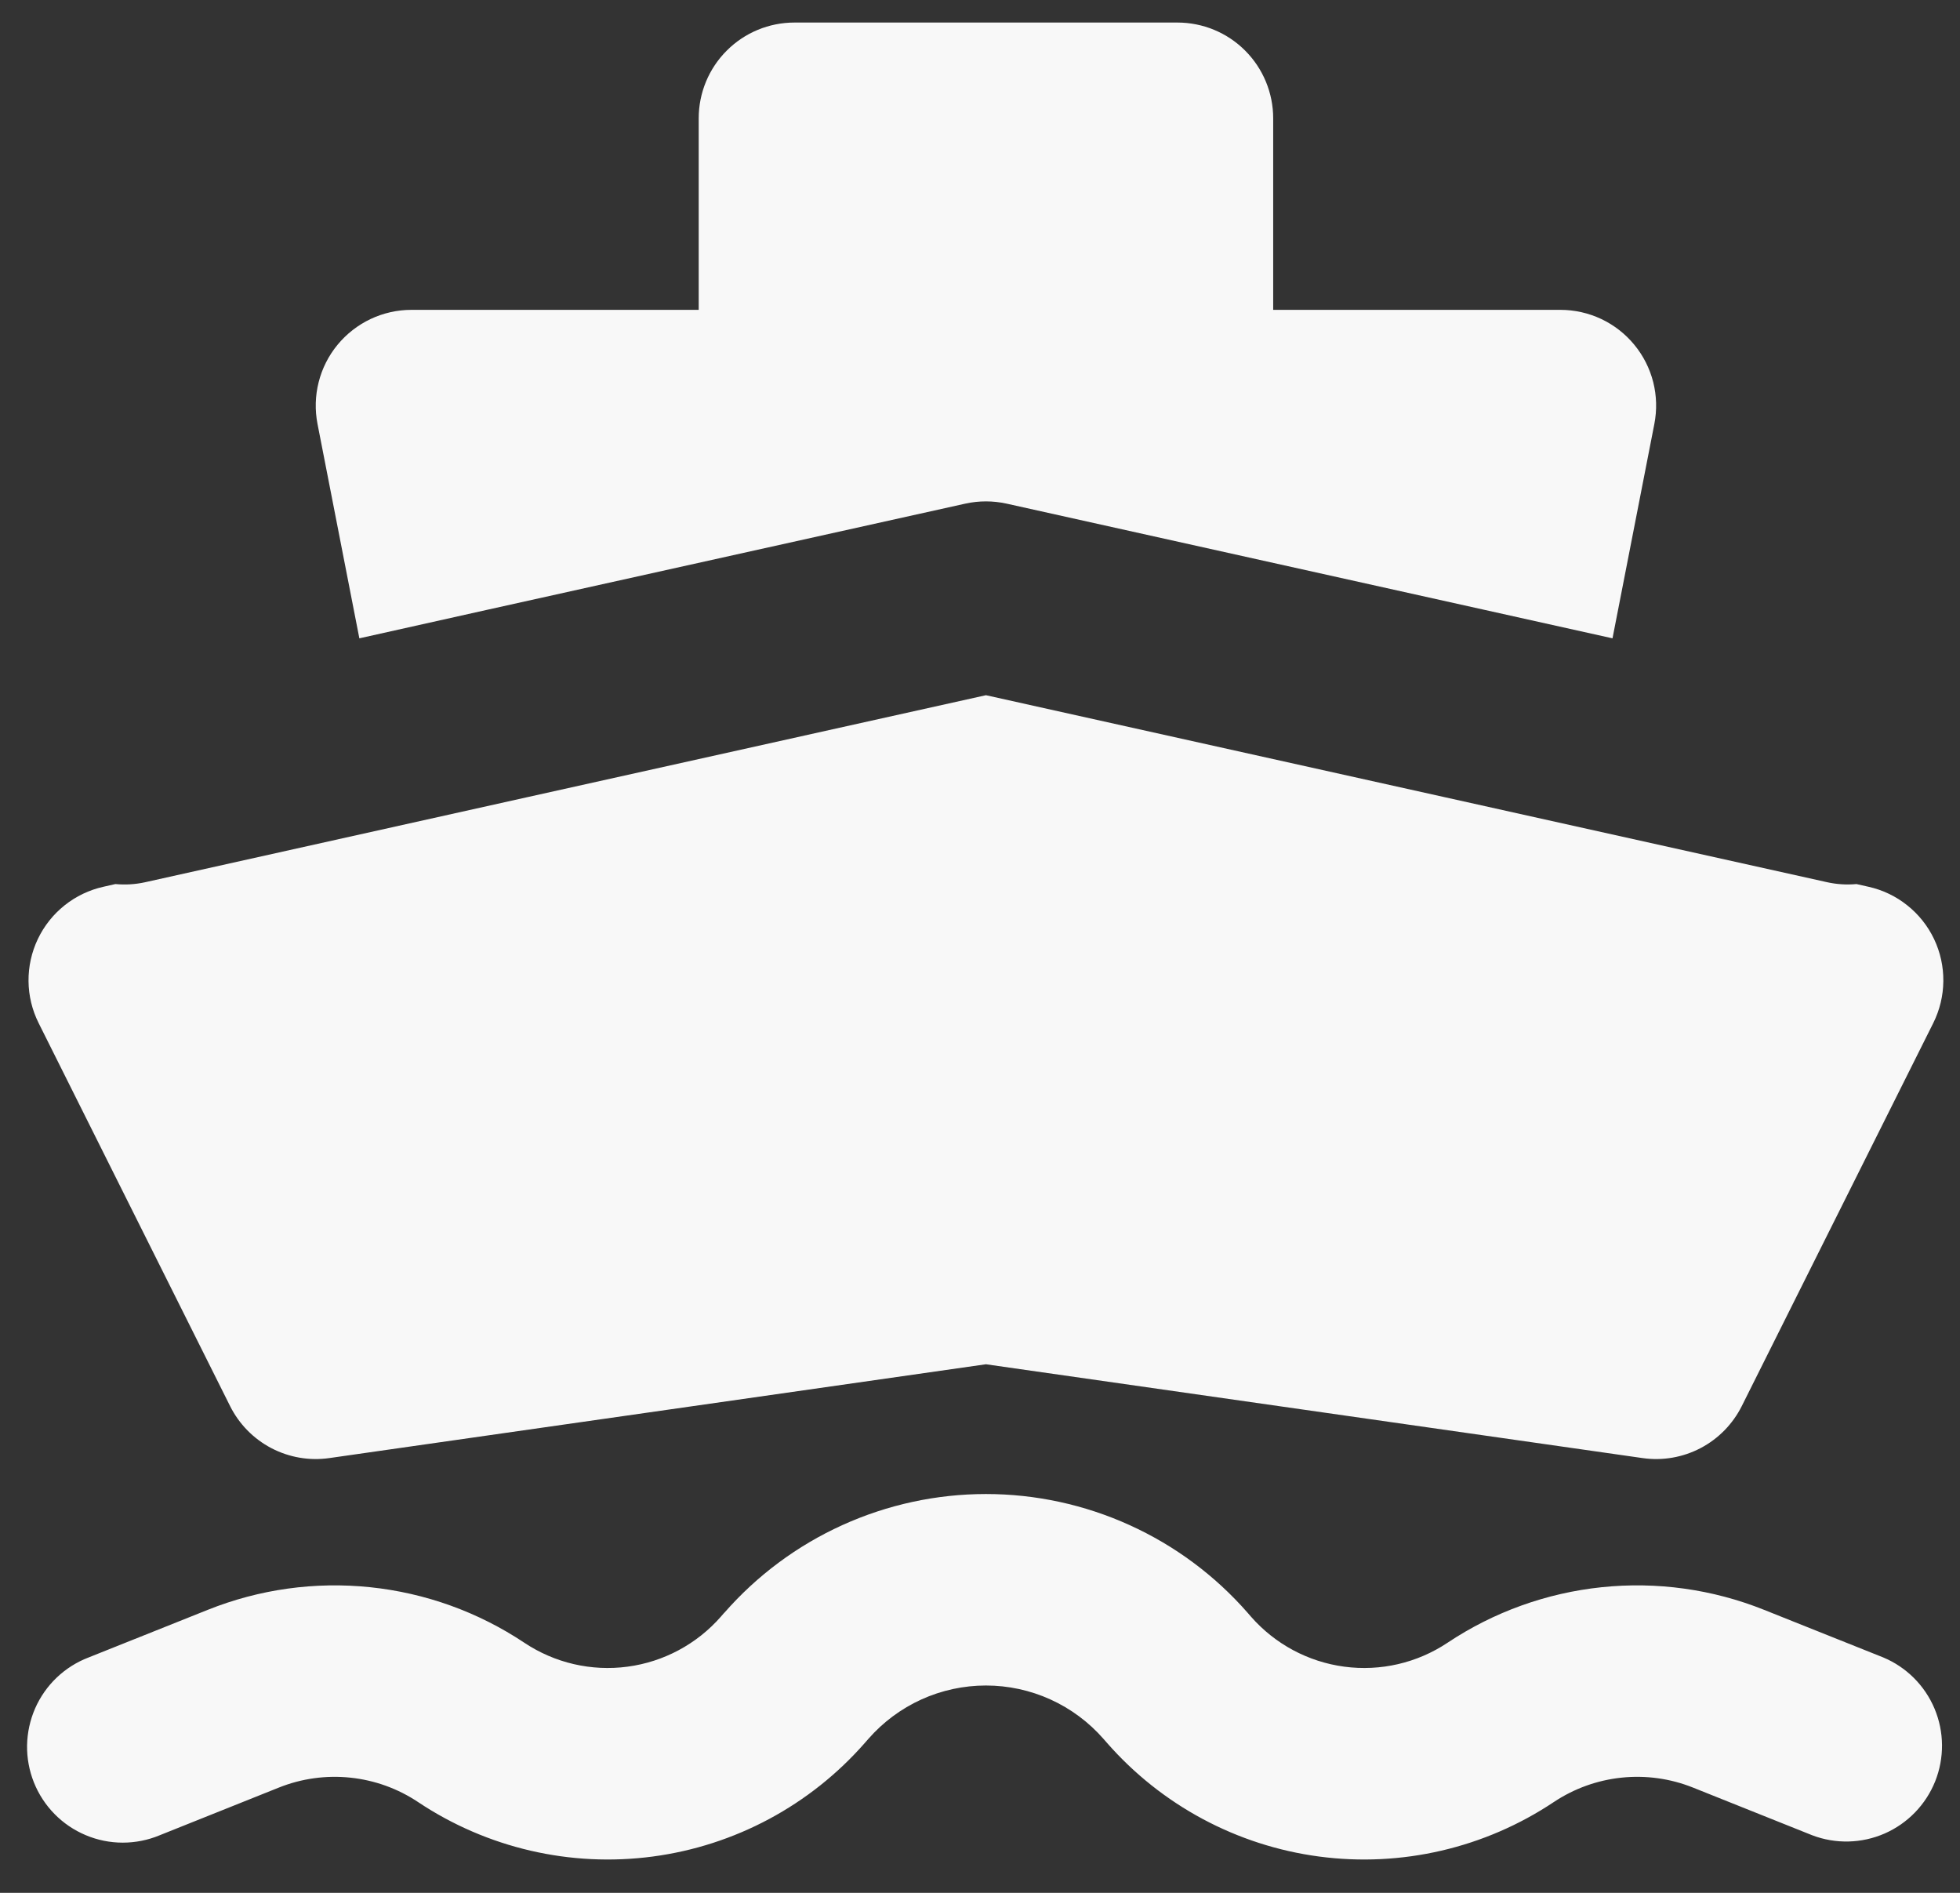 <svg width="58" height="56" viewBox="0 0 58 56" fill="none" xmlns="http://www.w3.org/2000/svg">
<rect x="0" y="0" width="58" height="56" fill="#333333" stroke="none"/>
<path fill-rule="evenodd" clip-rule="evenodd" d="M20.676 3.5C20.676 2.749 20.974 2.028 21.506 1.497C22.037 0.965 22.758 0.667 23.509 0.667H34.842C35.594 0.667 36.315 0.965 36.846 1.497C37.377 2.028 37.676 2.749 37.676 3.5V9.167H46.176C46.594 9.167 47.007 9.26 47.385 9.438C47.763 9.617 48.097 9.877 48.362 10.2C48.628 10.522 48.819 10.9 48.922 11.305C49.024 11.711 49.035 12.134 48.955 12.544L47.717 18.885L43.957 18.049L29.791 14.901C29.386 14.811 28.966 14.811 28.561 14.901L14.394 18.046L10.634 18.885L9.396 12.544C9.316 12.134 9.327 11.711 9.43 11.305C9.532 10.9 9.723 10.522 9.989 10.2C10.255 9.877 10.589 9.617 10.967 9.438C11.345 9.26 11.758 9.167 12.176 9.167H20.676V3.5ZM3.415 26.155L3.061 26.235C2.641 26.328 2.248 26.516 1.911 26.785C1.575 27.053 1.304 27.394 1.119 27.783C0.934 28.172 0.84 28.597 0.844 29.027C0.848 29.458 0.95 29.881 1.143 30.267L6.809 41.6C7.075 42.131 7.501 42.566 8.027 42.842C8.554 43.118 9.153 43.222 9.742 43.138L29.176 40.362L48.61 43.138C49.198 43.222 49.798 43.118 50.324 42.842C50.85 42.566 51.276 42.131 51.542 41.6L57.209 30.267C57.401 29.881 57.503 29.458 57.507 29.027C57.511 28.597 57.418 28.172 57.233 27.783C57.048 27.394 56.777 27.053 56.44 26.785C56.104 26.516 55.711 26.328 55.291 26.235L54.936 26.155C54.643 26.182 54.348 26.163 54.061 26.099L42.728 23.58L29.176 20.568L15.624 23.58L4.291 26.102C4.003 26.165 3.708 26.183 3.415 26.155ZM21.435 47.714C22.401 46.611 23.591 45.726 24.926 45.121C26.262 44.515 27.711 44.201 29.177 44.201C30.643 44.201 32.093 44.515 33.428 45.121C34.763 45.726 35.954 46.611 36.919 47.714L37.018 47.828C37.729 48.64 38.711 49.167 39.781 49.309C40.851 49.452 41.937 49.2 42.835 48.601C44.2 47.691 45.766 47.128 47.397 46.958C49.028 46.788 50.676 47.017 52.199 47.626L55.727 49.035C56.413 49.321 56.959 49.866 57.247 50.552C57.535 51.238 57.541 52.009 57.266 52.7C56.989 53.391 56.453 53.945 55.772 54.244C55.091 54.542 54.319 54.561 53.625 54.296L50.097 52.885C49.427 52.617 48.702 52.517 47.984 52.592C47.266 52.667 46.578 52.915 45.977 53.316C43.935 54.677 41.468 55.249 39.035 54.926C36.602 54.603 34.37 53.406 32.754 51.559L32.655 51.446C32.221 50.95 31.686 50.552 31.086 50.279C30.486 50.007 29.835 49.866 29.176 49.866C28.517 49.866 27.865 50.007 27.265 50.279C26.665 50.552 26.13 50.95 25.696 51.446L25.597 51.559C23.981 53.406 21.749 54.603 19.316 54.926C16.884 55.249 14.416 54.677 12.374 53.316C11.774 52.915 11.085 52.667 10.367 52.592C9.65 52.517 8.925 52.617 8.254 52.885L4.727 54.296C4.38 54.441 4.008 54.515 3.632 54.515C3.256 54.515 2.884 54.44 2.538 54.294C2.191 54.149 1.877 53.936 1.614 53.668C1.35 53.4 1.143 53.082 1.003 52.733C0.864 52.384 0.795 52.011 0.801 51.635C0.808 51.259 0.889 50.889 1.039 50.544C1.19 50.2 1.408 49.889 1.68 49.63C1.952 49.371 2.273 49.169 2.625 49.035L6.152 47.626C7.675 47.017 9.323 46.788 10.954 46.958C12.586 47.128 14.151 47.691 15.516 48.601C16.415 49.2 17.5 49.452 18.57 49.309C19.64 49.167 20.622 48.64 21.333 47.828L21.432 47.714H21.435Z" fill="#F8F8F8"/>
</svg>

